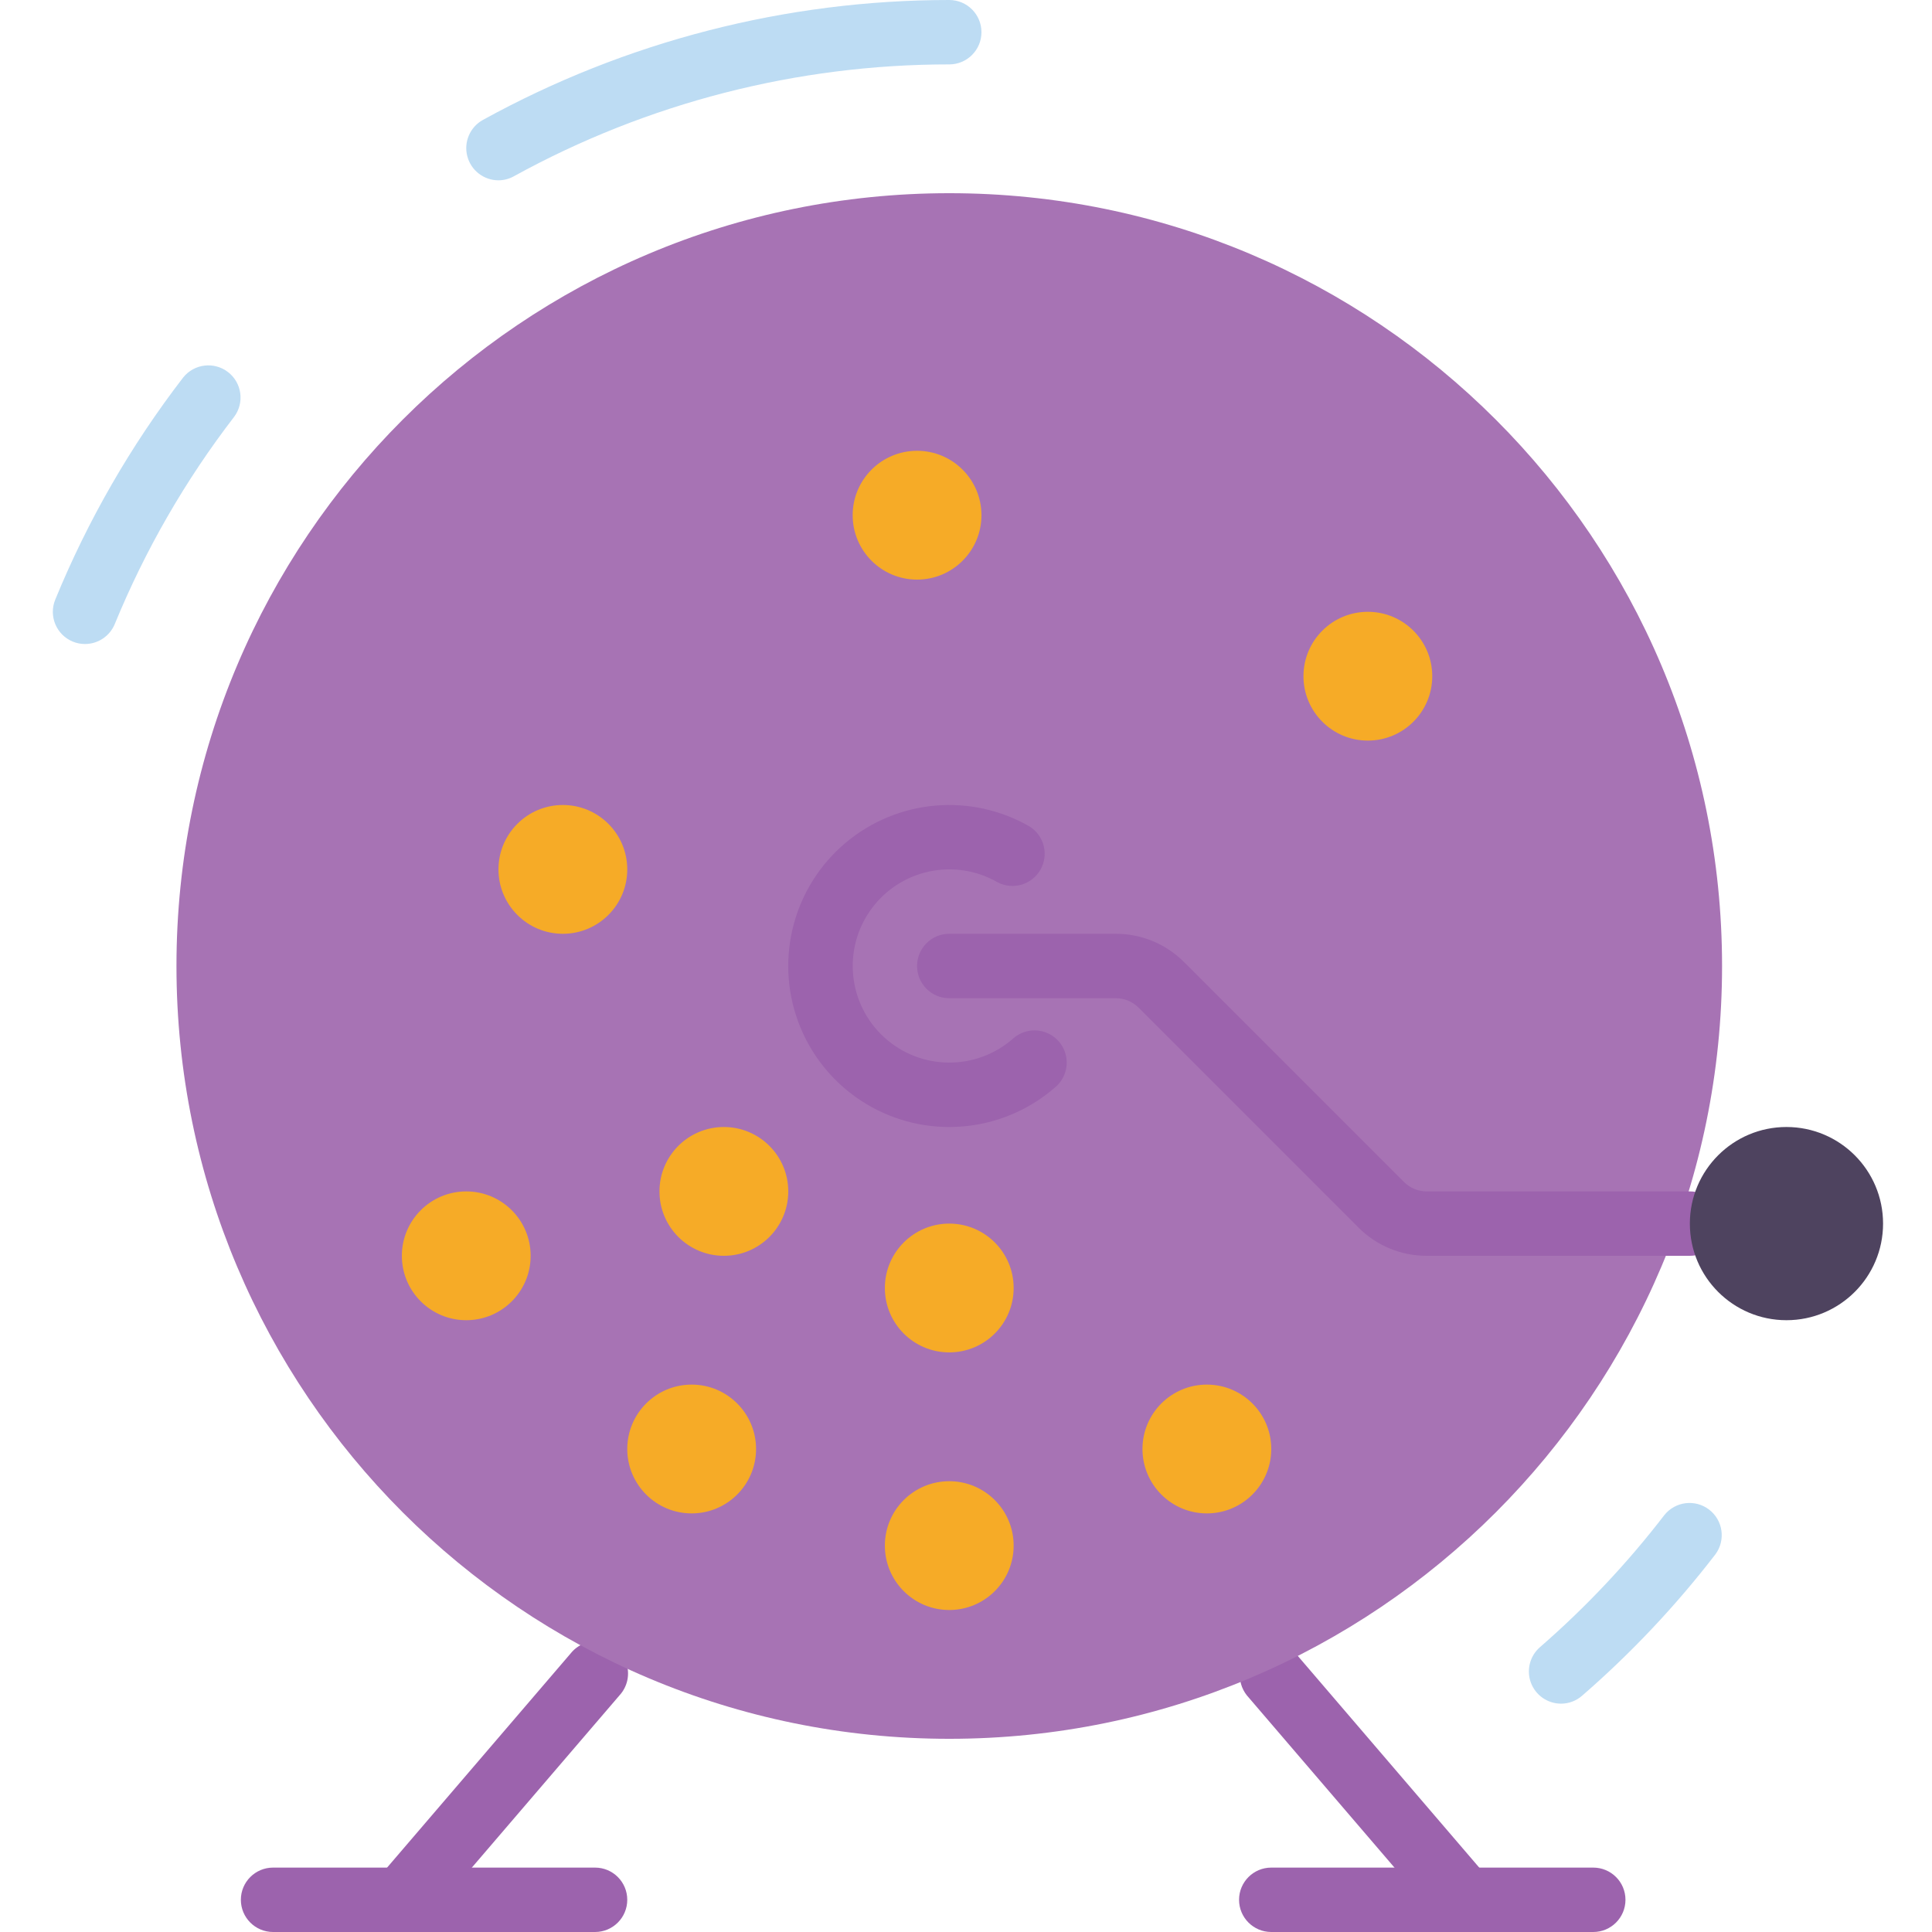 <svg height="512pt" viewBox="-14 0 512 512" width="512pt" xmlns="http://www.w3.org/2000/svg"><path d="m92.496 512c-3.328-.004-6.352-1.941-7.742-4.969-1.391-3.023-.898-6.582 1.266-9.109l51.199-59.734c1.945-2.449 5.07-3.641 8.148-3.105 3.078.535 5.621 2.711 6.621 5.672 1.004 2.961.309 6.23-1.812 8.527l-51.203 59.73c-1.613 1.902-3.98 2.992-6.477 2.988zm0 0" fill="#9c63ad"/><path d="m143.699 512h-85.336c-4.711 0-8.531-3.82-8.531-8.535 0-4.711 3.82-8.531 8.531-8.531h85.336c4.711 0 8.531 3.82 8.531 8.531 0 4.715-3.82 8.535-8.531 8.535zm0 0" fill="#9c63ad"/><path d="m374.098 512c-2.492.004-4.863-1.086-6.477-2.988l-51.199-59.73c-2.852-3.598-2.352-8.801 1.133-11.785 3.484-2.984 8.707-2.68 11.82.691l51.199 59.734c2.164 2.527 2.66 6.086 1.266 9.109-1.391 3.027-4.414 4.965-7.742 4.969zm0 0" fill="#9c63ad"/><path d="m408.23 512h-85.332c-4.715 0-8.535-3.82-8.535-8.535 0-4.711 3.82-8.531 8.535-8.531h85.332c4.715 0 8.535 3.82 8.535 8.531 0 4.715-3.82 8.535-8.535 8.535zm0 0" fill="#9c63ad"/><path d="m442.363 256c0 113.109-91.691 204.801-204.801 204.801-113.105 0-204.797-91.691-204.797-204.801s91.691-204.801 204.797-204.801c113.109 0 204.801 91.691 204.801 204.801zm0 0" fill="#a773b4"/><g fill="#f6ab27"><path d="m254.629 409.602c0 9.426-7.641 17.066-17.066 17.066s-17.066-7.641-17.066-17.066c0-9.426 7.641-17.066 17.066-17.066s17.066 7.641 17.066 17.066zm0 0"/><path d="m186.363 384c0 9.426-7.641 17.066-17.066 17.066s-17.066-7.641-17.066-17.066 7.641-17.066 17.066-17.066 17.066 7.641 17.066 17.066zm0 0"/><path d="m254.629 341.332c0 9.426-7.641 17.066-17.066 17.066s-17.066-7.641-17.066-17.066 7.641-17.066 17.066-17.066 17.066 7.641 17.066 17.066zm0 0"/><path d="m322.898 384c0 9.426-7.641 17.066-17.066 17.066s-17.066-7.641-17.066-17.066 7.641-17.066 17.066-17.066 17.066 7.641 17.066 17.066zm0 0"/><path d="m126.629 332.801c0 9.426-7.641 17.066-17.066 17.066s-17.066-7.641-17.066-17.066 7.641-17.066 17.066-17.066 17.066 7.641 17.066 17.066zm0 0"/><path d="m152.23 230.398c0 9.426-7.641 17.066-17.066 17.066-9.426 0-17.066-7.641-17.066-17.066 0-9.426 7.641-17.066 17.066-17.066 9.426 0 17.066 7.641 17.066 17.066zm0 0"/><path d="m194.898 315.734c0 9.426-7.641 17.066-17.066 17.066s-17.066-7.641-17.066-17.066 7.641-17.066 17.066-17.066 17.066 7.641 17.066 17.066zm0 0"/><path d="m365.562 179.199c0 9.426-7.641 17.066-17.066 17.066-9.426 0-17.066-7.641-17.066-17.066s7.641-17.066 17.066-17.066c9.426 0 17.066 7.641 17.066 17.066zm0 0"/><path d="m246.098 136.535c0 9.426-7.641 17.066-17.066 17.066s-17.066-7.641-17.066-17.066c0-9.426 7.641-17.07 17.066-17.07s17.066 7.645 17.066 17.07zm0 0"/></g><path d="m237.562 298.668c-17.938 0-33.957-11.219-40.094-28.074s-1.074-35.75 12.668-47.277c13.742-11.531 33.227-13.234 48.762-4.266 3.859 2.453 5.098 7.512 2.809 11.473-2.289 3.957-7.289 5.41-11.344 3.289-11.32-6.523-25.734-3.473-33.445 7.074-7.711 10.547-6.242 25.207 3.406 34.016 9.652 8.809 24.387 8.938 34.188.297 2.285-2.016 5.477-2.66 8.363-1.688 2.891.973 5.043 3.41 5.645 6.398.605 2.988-.434 6.074-2.719 8.09-7.797 6.883-17.84 10.676-28.238 10.668zm0 0" fill="#9c63ad"/><path d="m433.832 332.801h-69.734c-6.793.02-13.312-2.684-18.102-7.5l-58.266-58.266c-1.598-1.602-3.77-2.5-6.031-2.5h-44.137c-4.711 0-8.531-3.824-8.531-8.535s3.82-8.535 8.531-8.535h44.137c6.793-.016 13.309 2.688 18.098 7.504l58.266 58.266c1.602 1.598 3.77 2.5 6.035 2.5h69.734c4.711 0 8.531 3.82 8.531 8.531 0 4.715-3.82 8.535-8.531 8.535zm0 0" fill="#9c63ad"/><path d="m118.098 47.785c-3.891 0-7.289-2.633-8.262-6.398-.973-3.77.727-7.715 4.133-9.602 37.855-20.848 80.375-31.785 123.594-31.785 4.715 0 8.535 3.82 8.535 8.535 0 4.711-3.82 8.531-8.535 8.531-40.332-.008-80.008 10.184-115.344 29.629-1.258.711-2.676 1.086-4.121 1.09zm0 0" fill="#bddcf3"/><path d="m8.52 170.668c-1.113.004-2.215-.215-3.242-.641-4.336-1.793-6.414-6.746-4.648-11.094 8.629-21.047 20.031-40.848 33.902-58.879 2.898-3.648 8.184-4.297 11.879-1.461 3.695 2.836 4.43 8.113 1.652 11.852-12.945 16.82-23.59 35.293-31.648 54.93-1.316 3.203-4.434 5.293-7.895 5.293zm0 0" fill="#bddcf3"/><path d="m399.699 451.488c-3.562 0-6.746-2.211-7.992-5.547-1.242-3.336-.285-7.094 2.402-9.426 12.121-10.535 23.16-22.258 32.953-34.988 2.898-3.648 8.188-4.297 11.879-1.461 3.695 2.84 4.434 8.113 1.656 11.855-10.492 13.629-22.32 26.176-35.312 37.453-1.543 1.359-3.531 2.113-5.586 2.113zm0 0" fill="#bddcf3"/><path d="m485.031 324.266c0 14.141-11.461 25.602-25.602 25.602-14.137 0-25.598-11.461-25.598-25.602 0-14.137 11.461-25.598 25.598-25.598 14.141 0 25.602 11.461 25.602 25.598zm0 0" fill="#4e435f"/></svg>